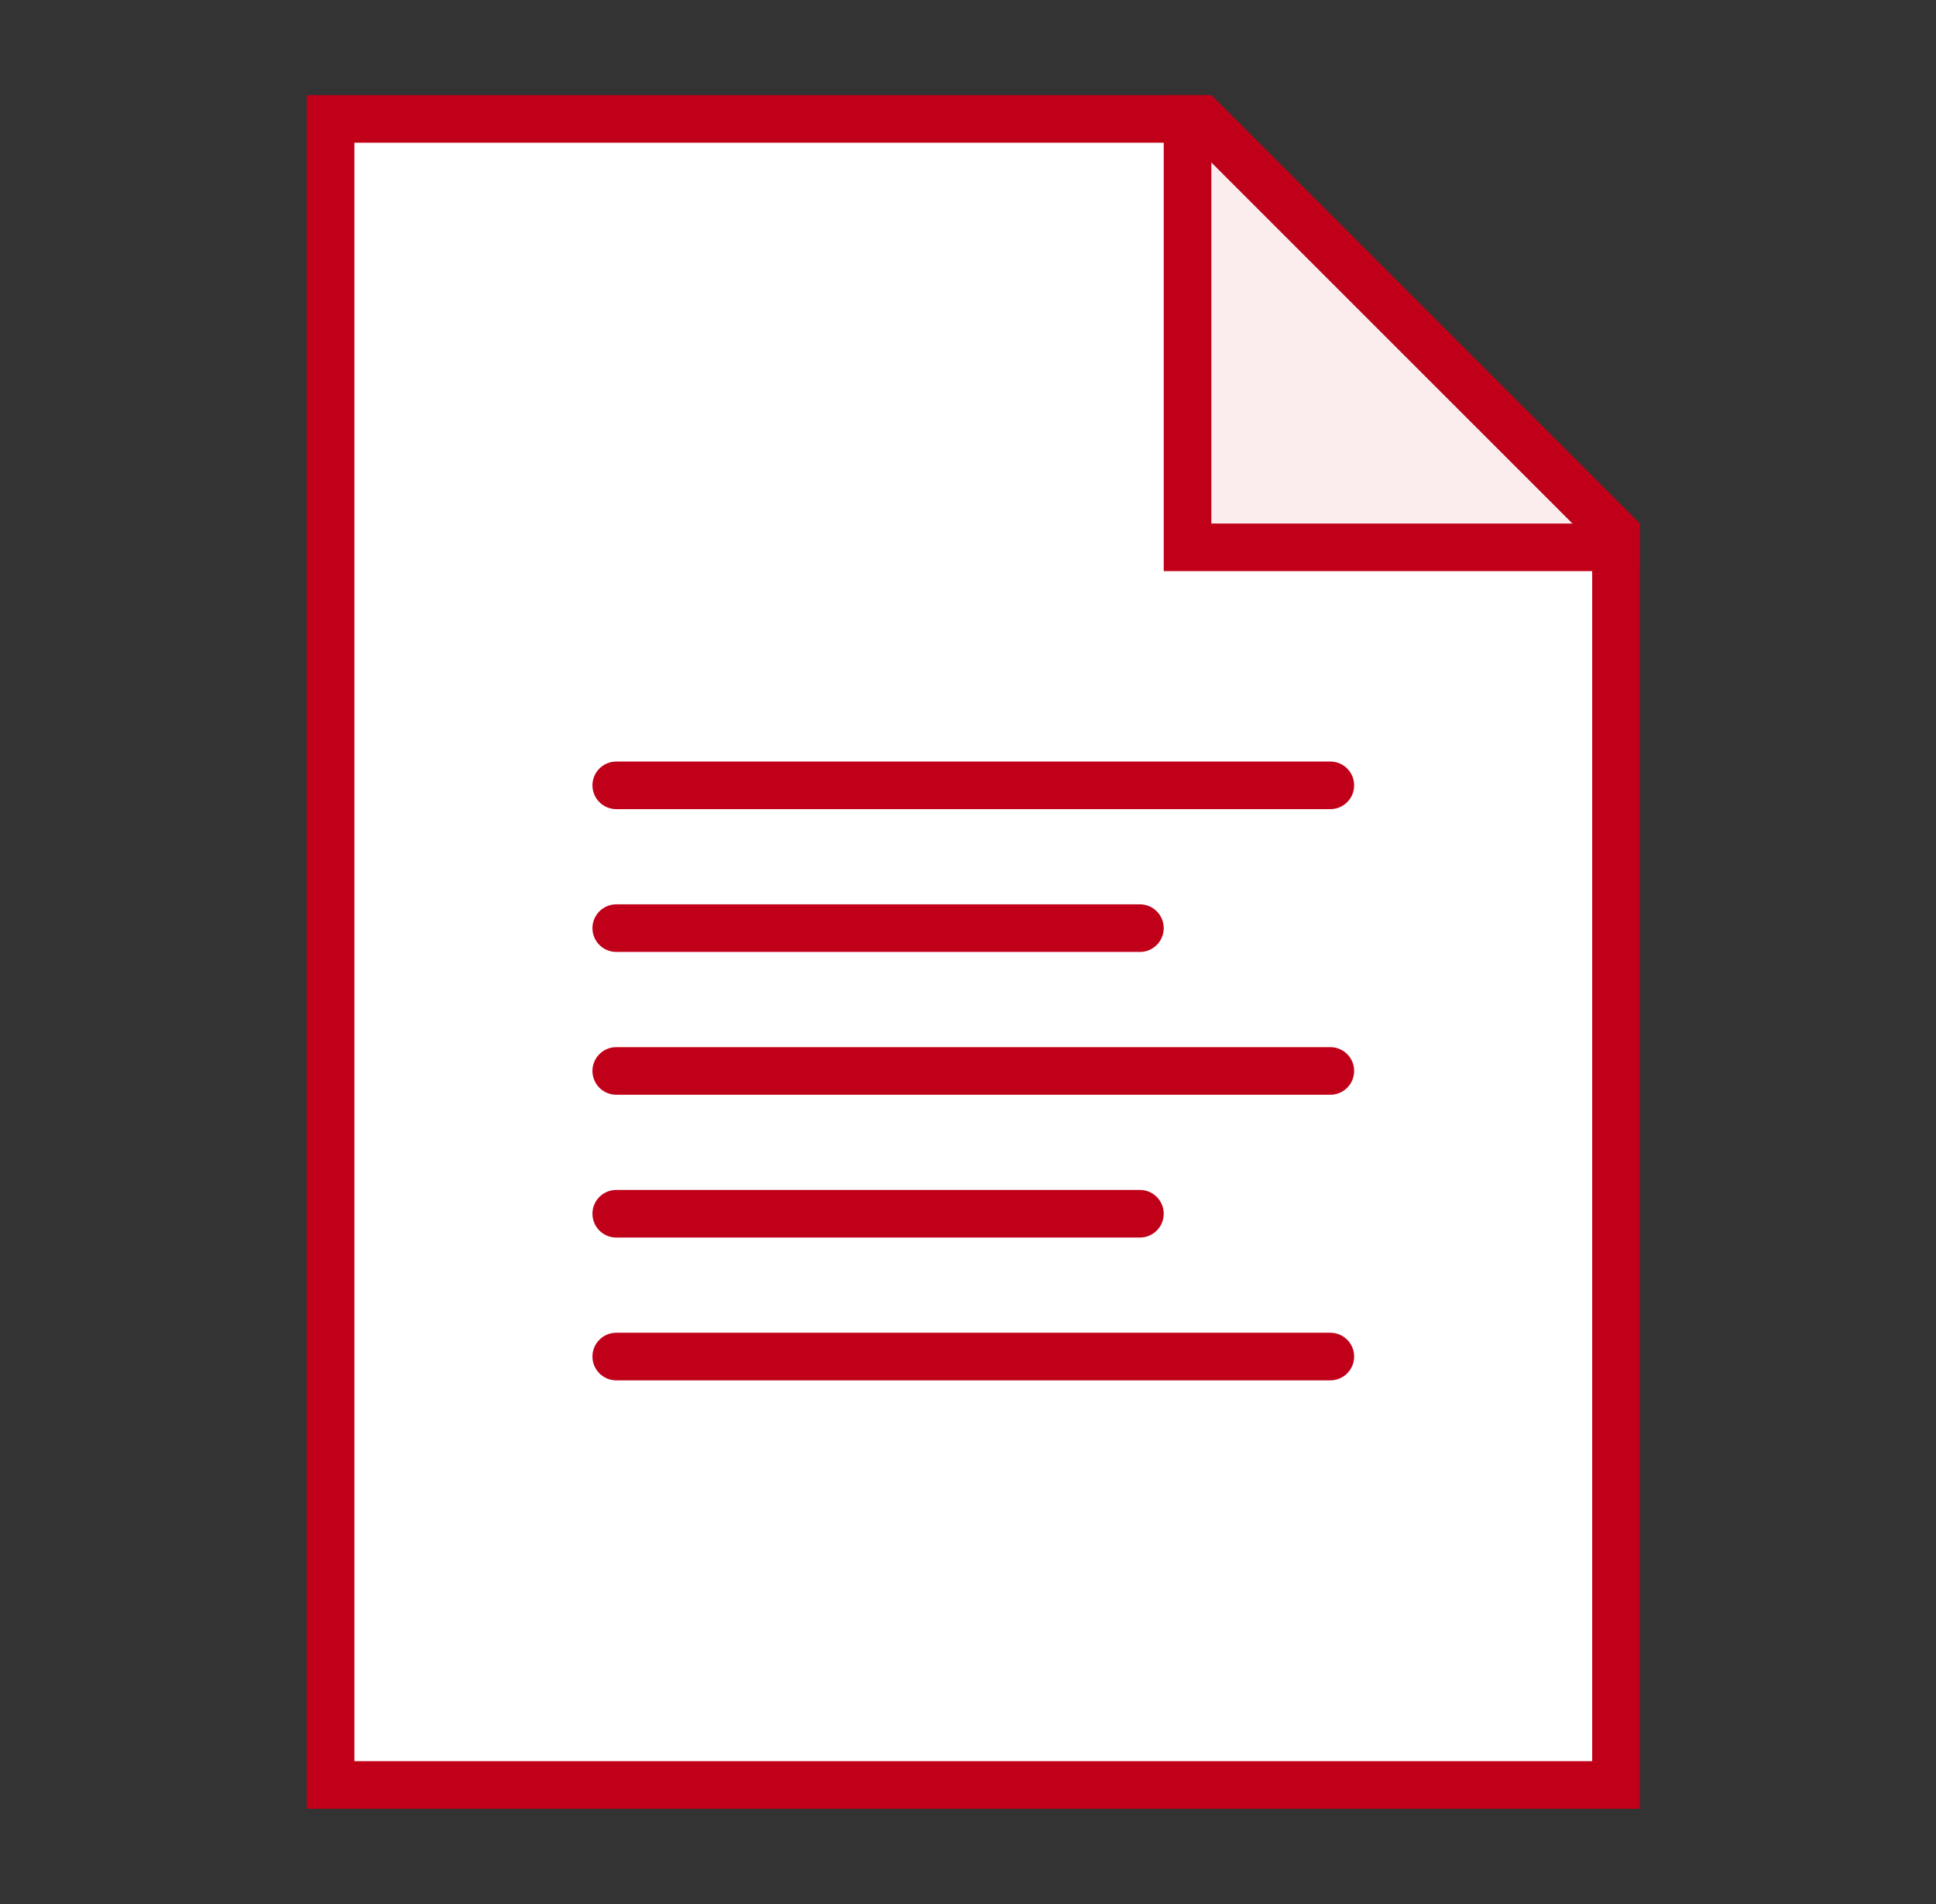 <svg width="61" height="60" viewBox="0 0 61 60" fill="none" xmlns="http://www.w3.org/2000/svg">
<rect x="0" y="0" width="61" height="60" fill="#333333" stroke="none"/>
<path d="M10.417 56.25V3.75H37.856L50.917 16.811V56.25H10.417Z" fill="white"/>
<path d="M37.546 4.498L50.167 17.119V55.498H11.167V4.498H37.546ZM38.167 2.998H9.667V56.998H51.667V16.498L38.167 2.998Z" fill="#C00018"/>
<path d="M37.417 17.25V3.75H37.856L50.917 16.811V17.25H37.417Z" fill="#FBECEE"/>
<path d="M38.167 5.119L49.546 16.498H38.167V5.119ZM38.167 2.998H36.667V17.998H51.667V16.498L38.167 2.998ZM41.917 25.498H19.417C19.003 25.498 18.667 25.162 18.667 24.748C18.667 24.334 19.003 23.998 19.417 23.998H41.917C42.331 23.998 42.667 24.334 42.667 24.748C42.667 25.162 42.331 25.498 41.917 25.498ZM35.917 29.998H19.417C19.003 29.998 18.667 29.662 18.667 29.248C18.667 28.834 19.003 28.498 19.417 28.498H35.917C36.331 28.498 36.667 28.834 36.667 29.248C36.667 29.662 36.331 29.998 35.917 29.998ZM41.917 34.498H19.417C19.003 34.498 18.667 34.162 18.667 33.748C18.667 33.334 19.003 32.998 19.417 32.998H41.917C42.331 32.998 42.667 33.334 42.667 33.748C42.667 34.162 42.331 34.498 41.917 34.498ZM35.917 38.998H19.417C19.003 38.998 18.667 38.662 18.667 38.248C18.667 37.834 19.003 37.498 19.417 37.498H35.917C36.331 37.498 36.667 37.834 36.667 38.248C36.667 38.662 36.331 38.998 35.917 38.998ZM41.917 43.498H19.417C19.003 43.498 18.667 43.162 18.667 42.748C18.667 42.334 19.003 41.998 19.417 41.998H41.917C42.331 41.998 42.667 42.334 42.667 42.748C42.667 43.162 42.331 43.498 41.917 43.498Z" fill="#C00018"/>
</svg>
